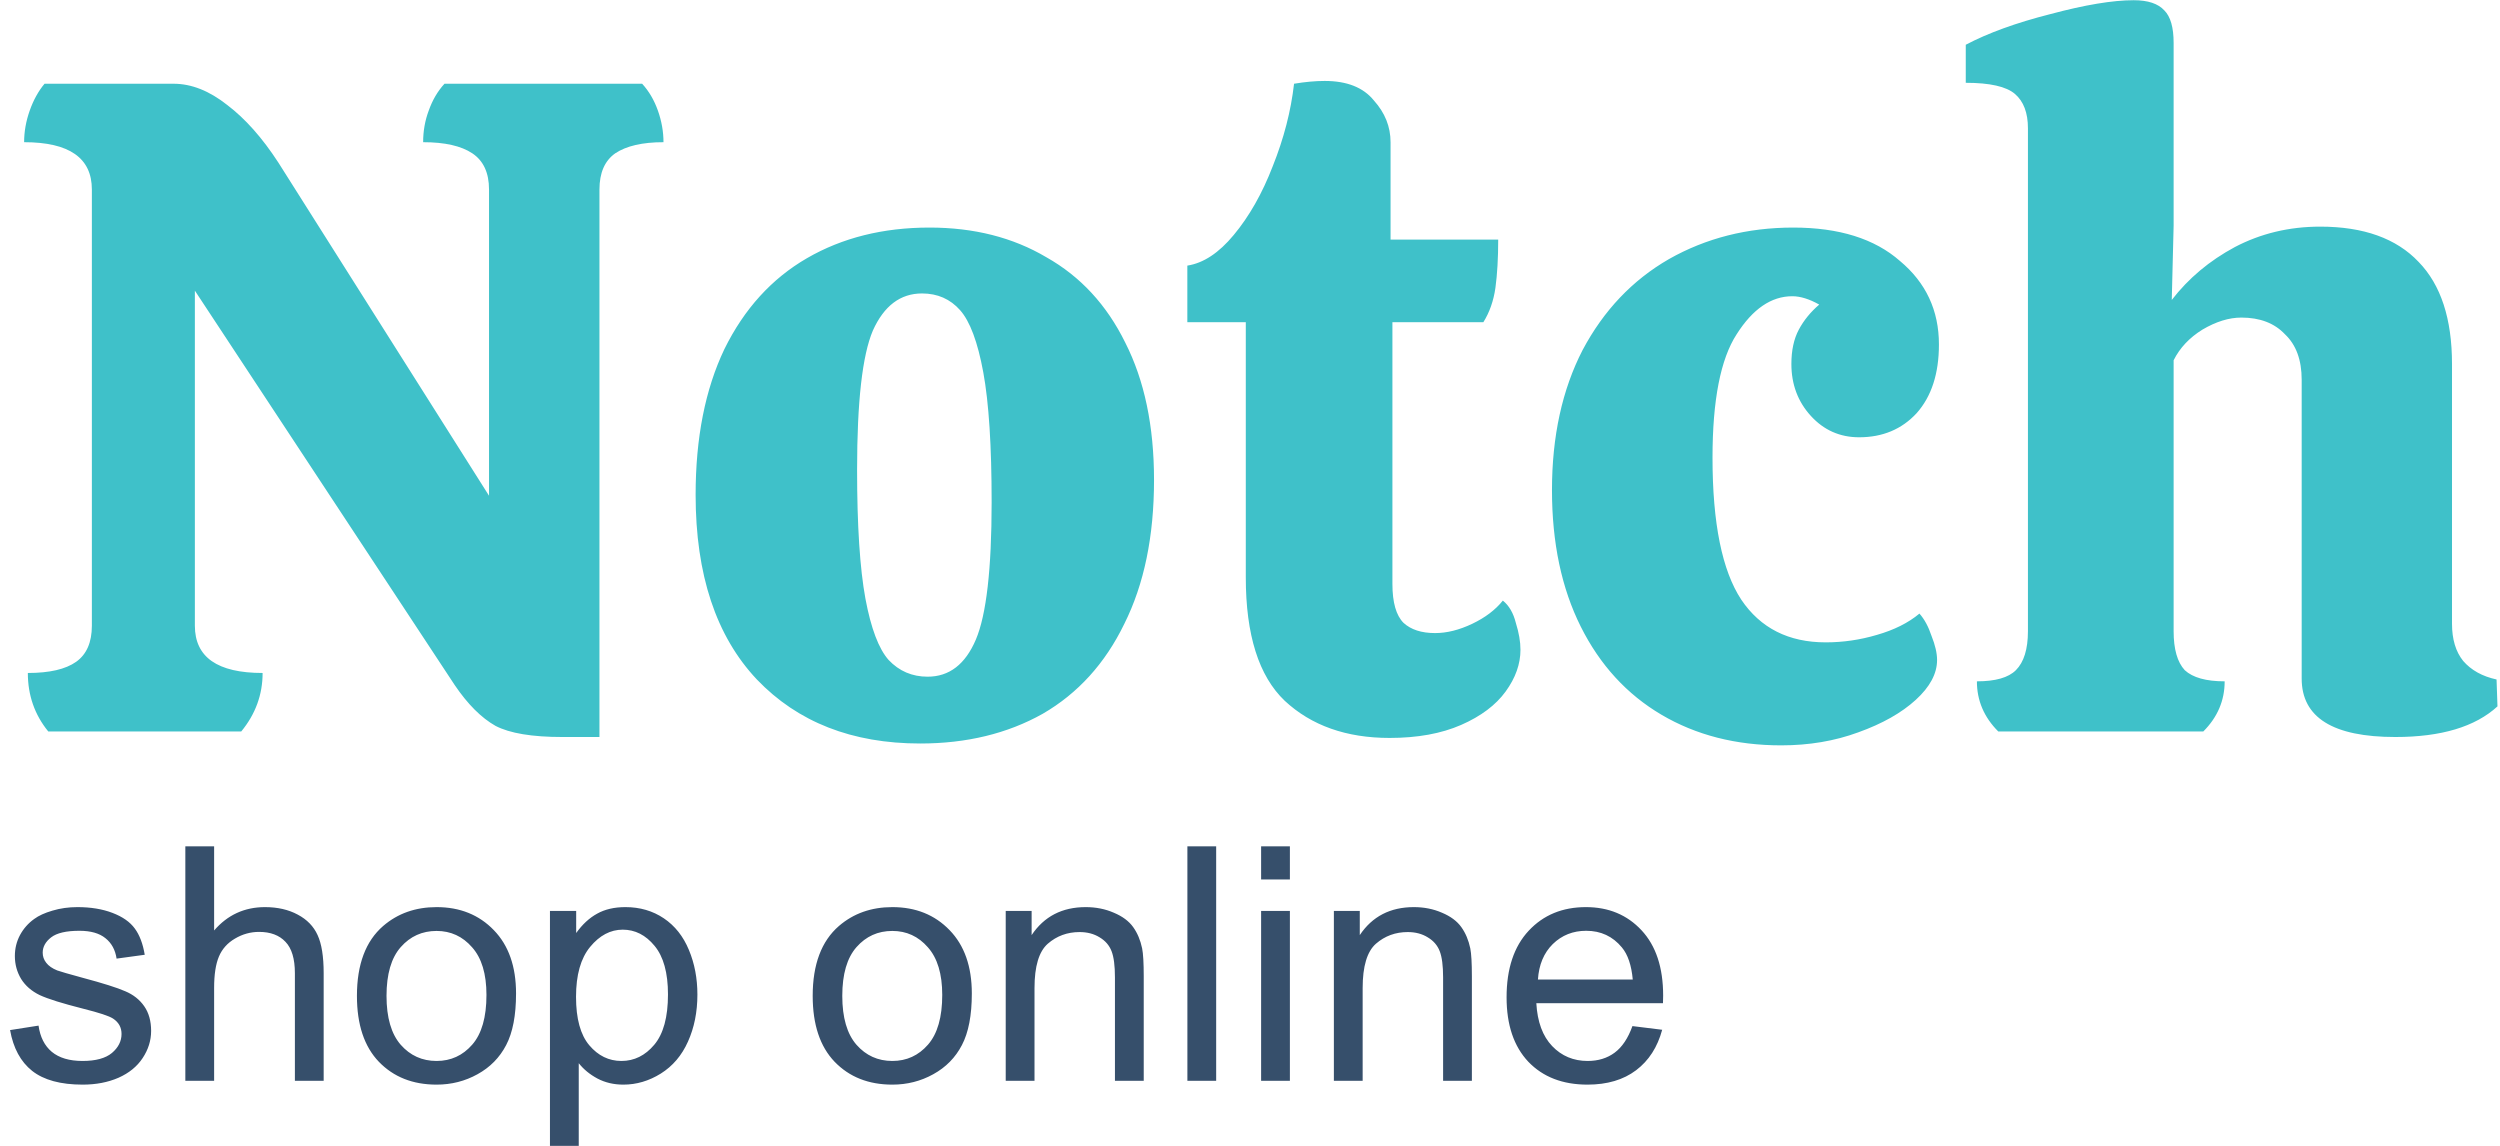 <svg width="229" height="105" viewBox="0 0 229 105" fill="none" xmlns="http://www.w3.org/2000/svg">
    <path d="M17.85 57.31C17.85 60.2 19.918 61.645 24.055 61.645C24.055 63.628 23.403 65.413 22.1 67H4.42C3.173 65.47 2.55 63.685 2.55 61.645C4.533 61.645 6.007 61.305 6.97 60.625C7.933 59.945 8.415 58.84 8.415 57.31V17.36C8.415 14.47 6.347 13.025 2.21 13.025C2.21 12.062 2.38 11.098 2.72 10.135C3.06 9.172 3.513 8.35 4.08 7.67H15.895C17.538 7.67 19.182 8.322 20.825 9.625C22.468 10.872 24.027 12.628 25.5 14.895L44.795 45.41V17.36C44.795 15.83 44.285 14.725 43.265 14.045C42.245 13.365 40.743 13.025 38.76 13.025C38.76 12.005 38.93 11.042 39.27 10.135C39.61 9.172 40.092 8.35 40.715 7.67H58.82C59.443 8.35 59.925 9.172 60.265 10.135C60.605 11.098 60.775 12.062 60.775 13.025C58.848 13.025 57.375 13.365 56.355 14.045C55.392 14.725 54.91 15.83 54.91 17.36V67.51H51.51C48.733 67.51 46.693 67.17 45.39 66.49C44.087 65.753 42.84 64.507 41.65 62.75L17.85 26.625V57.31ZM84.289 68.105C78.055 68.105 73.069 66.15 69.329 62.24C65.589 58.273 63.719 52.635 63.719 45.325C63.719 40.112 64.597 35.663 66.354 31.98C68.167 28.297 70.689 25.52 73.919 23.65C77.149 21.78 80.889 20.845 85.139 20.845C89.219 20.845 92.789 21.752 95.849 23.565C98.966 25.322 101.374 27.928 103.074 31.385C104.83 34.842 105.709 39.035 105.709 43.965C105.709 49.122 104.802 53.513 102.989 57.14C101.232 60.767 98.739 63.515 95.509 65.385C92.279 67.198 88.539 68.105 84.289 68.105ZM84.969 61.985C86.952 61.985 88.425 60.852 89.389 58.585C90.352 56.318 90.834 52.125 90.834 46.005C90.834 40.848 90.579 36.882 90.069 34.105C89.559 31.328 88.85 29.43 87.944 28.41C87.037 27.39 85.876 26.88 84.459 26.88C82.475 26.88 80.974 28.013 79.954 30.28C78.99 32.547 78.509 36.797 78.509 43.03C78.509 48.13 78.764 52.068 79.274 54.845C79.784 57.565 80.492 59.435 81.399 60.455C82.362 61.475 83.552 61.985 84.969 61.985ZM127.545 29.515V53.485C127.545 55.185 127.885 56.375 128.565 57.055C129.245 57.678 130.208 57.99 131.455 57.99C132.532 57.99 133.665 57.707 134.855 57.14C136.045 56.573 136.98 55.865 137.66 55.015C138.227 55.468 138.623 56.148 138.85 57.055C139.133 57.962 139.275 58.783 139.275 59.52C139.275 60.823 138.822 62.098 137.915 63.345C137.008 64.592 135.648 65.612 133.835 66.405C132.022 67.198 129.84 67.595 127.29 67.595C123.323 67.595 120.122 66.462 117.685 64.195C115.305 61.928 114.115 58.16 114.115 52.89V29.515H108.76V24.33C110.233 24.103 111.65 23.168 113.01 21.525C114.427 19.825 115.617 17.728 116.58 15.235C117.6 12.685 118.252 10.163 118.535 7.67C119.555 7.5 120.49 7.415 121.34 7.415C123.38 7.415 124.882 8.01 125.845 9.2C126.865 10.333 127.375 11.608 127.375 13.025V21.95H137.235C137.235 23.65 137.15 25.123 136.98 26.37C136.81 27.56 136.442 28.608 135.875 29.515H127.545ZM175.821 56.205C176.275 56.715 176.643 57.395 176.926 58.245C177.266 59.095 177.436 59.832 177.436 60.455C177.436 61.702 176.785 62.92 175.481 64.11C174.178 65.3 172.421 66.292 170.211 67.085C168.058 67.878 165.706 68.275 163.156 68.275C159.02 68.275 155.365 67.34 152.191 65.47C149.018 63.6 146.553 60.908 144.796 57.395C143.04 53.882 142.161 49.717 142.161 44.9C142.161 39.97 143.096 35.692 144.966 32.065C146.893 28.438 149.528 25.662 152.871 23.735C156.271 21.808 160.068 20.845 164.261 20.845C168.455 20.845 171.713 21.865 174.036 23.905C176.416 25.888 177.606 28.438 177.606 31.555C177.606 34.218 176.926 36.315 175.566 37.845C174.206 39.318 172.45 40.055 170.296 40.055C168.54 40.055 167.066 39.403 165.876 38.1C164.686 36.797 164.091 35.21 164.091 33.34C164.091 32.093 164.318 31.045 164.771 30.195C165.225 29.345 165.848 28.58 166.641 27.9C165.735 27.39 164.913 27.135 164.176 27.135C162.25 27.135 160.55 28.297 159.076 30.62C157.603 32.887 156.866 36.655 156.866 41.925C156.866 47.932 157.745 52.267 159.501 54.93C161.258 57.537 163.836 58.84 167.236 58.84C168.823 58.84 170.381 58.613 171.911 58.16C173.498 57.707 174.801 57.055 175.821 56.205ZM228.769 64.705C226.729 66.575 223.612 67.51 219.419 67.51C213.696 67.51 210.834 65.725 210.834 62.155V34.785C210.834 32.972 210.324 31.583 209.304 30.62C208.341 29.6 207.009 29.09 205.309 29.09C204.176 29.09 202.986 29.458 201.739 30.195C200.549 30.932 199.671 31.867 199.104 33V57.82C199.104 59.463 199.444 60.653 200.124 61.39C200.861 62.07 202.079 62.41 203.779 62.41C203.779 64.167 203.127 65.697 201.824 67H183.039C181.736 65.697 181.084 64.167 181.084 62.41C182.784 62.41 183.974 62.07 184.654 61.39C185.391 60.653 185.759 59.463 185.759 57.82V11.75C185.759 10.333 185.362 9.285 184.569 8.605C183.776 7.925 182.274 7.585 180.064 7.585V4.1C182.104 3.023 184.682 2.088 187.799 1.295C190.972 0.445 193.522 0.02 195.449 0.02C196.752 0.02 197.687 0.332 198.254 0.955C198.821 1.522 199.104 2.513 199.104 3.93V20.675L198.934 27.475C200.464 25.492 202.391 23.877 204.714 22.63C207.094 21.383 209.701 20.76 212.534 20.76C216.501 20.76 219.504 21.837 221.544 23.99C223.584 26.087 224.604 29.203 224.604 33.34V57.14C224.604 58.557 224.944 59.69 225.624 60.54C226.361 61.39 227.381 61.957 228.684 62.24L228.769 64.705Z" fill="#3FC1C9"/>
    <path d="M0.923 94.356L3.53 93.946C3.677 94.991 4.082 95.792 4.746 96.349C5.42 96.905 6.357 97.184 7.559 97.184C8.77 97.184 9.668 96.939 10.254 96.451C10.84 95.953 11.133 95.372 11.133 94.708C11.133 94.112 10.874 93.644 10.356 93.302C9.995 93.067 9.097 92.769 7.661 92.408C5.728 91.92 4.385 91.5 3.633 91.148C2.891 90.787 2.324 90.294 1.934 89.669C1.553 89.034 1.362 88.336 1.362 87.574C1.362 86.881 1.519 86.241 1.831 85.655C2.153 85.06 2.588 84.566 3.135 84.176C3.545 83.873 4.102 83.619 4.805 83.414C5.518 83.199 6.279 83.092 7.09 83.092C8.311 83.092 9.38 83.268 10.298 83.619C11.226 83.971 11.909 84.449 12.349 85.055C12.788 85.65 13.091 86.451 13.257 87.457L10.679 87.809C10.562 87.008 10.22 86.383 9.653 85.934C9.097 85.484 8.306 85.26 7.28 85.26C6.069 85.26 5.205 85.46 4.688 85.86C4.17 86.261 3.911 86.73 3.911 87.267C3.911 87.608 4.019 87.916 4.233 88.189C4.448 88.473 4.785 88.707 5.244 88.893C5.508 88.99 6.284 89.215 7.573 89.566C9.438 90.064 10.737 90.475 11.47 90.797C12.212 91.109 12.793 91.568 13.213 92.174C13.633 92.779 13.843 93.531 13.843 94.43C13.843 95.309 13.584 96.139 13.066 96.92C12.559 97.691 11.821 98.292 10.854 98.722C9.888 99.142 8.794 99.352 7.573 99.352C5.552 99.352 4.009 98.932 2.944 98.092C1.89 97.252 1.216 96.007 0.923 94.356ZM16.977 99V77.525H19.614V85.231C20.845 83.805 22.398 83.092 24.273 83.092C25.425 83.092 26.426 83.321 27.275 83.78C28.125 84.23 28.73 84.855 29.092 85.655C29.463 86.456 29.648 87.618 29.648 89.142V99H27.012V89.142C27.012 87.823 26.724 86.866 26.148 86.27C25.581 85.665 24.775 85.362 23.73 85.362C22.949 85.362 22.212 85.567 21.519 85.978C20.835 86.378 20.347 86.925 20.054 87.618C19.761 88.311 19.614 89.269 19.614 90.489V99H16.977ZM32.695 91.222C32.695 88.341 33.496 86.207 35.098 84.82C36.435 83.668 38.066 83.092 39.99 83.092C42.129 83.092 43.877 83.795 45.234 85.201C46.592 86.598 47.27 88.531 47.27 91.002C47.27 93.004 46.968 94.581 46.362 95.733C45.767 96.876 44.893 97.765 43.74 98.399C42.598 99.034 41.348 99.352 39.99 99.352C37.812 99.352 36.05 98.653 34.702 97.257C33.364 95.86 32.695 93.849 32.695 91.222ZM35.405 91.222C35.405 93.214 35.84 94.708 36.709 95.704C37.578 96.69 38.672 97.184 39.99 97.184C41.299 97.184 42.388 96.686 43.257 95.689C44.126 94.693 44.56 93.175 44.56 91.134C44.56 89.21 44.121 87.755 43.242 86.769C42.373 85.772 41.289 85.274 39.99 85.274C38.672 85.274 37.578 85.768 36.709 86.754C35.84 87.74 35.405 89.23 35.405 91.222ZM50.376 104.962V83.443H52.778V85.465C53.345 84.674 53.984 84.083 54.697 83.692C55.41 83.292 56.274 83.092 57.29 83.092C58.618 83.092 59.79 83.434 60.806 84.117C61.821 84.801 62.588 85.768 63.105 87.018C63.623 88.258 63.882 89.62 63.882 91.105C63.882 92.696 63.594 94.132 63.018 95.411C62.451 96.681 61.621 97.657 60.527 98.341C59.443 99.015 58.301 99.352 57.1 99.352C56.221 99.352 55.43 99.166 54.727 98.795C54.033 98.424 53.462 97.955 53.013 97.389V104.962H50.376ZM52.764 91.31C52.764 93.311 53.169 94.791 53.98 95.748C54.79 96.705 55.772 97.184 56.924 97.184C58.096 97.184 59.097 96.69 59.927 95.704C60.767 94.708 61.187 93.17 61.187 91.09C61.187 89.107 60.776 87.623 59.956 86.637C59.145 85.65 58.174 85.157 57.041 85.157C55.918 85.157 54.922 85.685 54.053 86.739C53.193 87.784 52.764 89.308 52.764 91.31ZM74.443 91.222C74.443 88.341 75.244 86.207 76.846 84.82C78.184 83.668 79.814 83.092 81.738 83.092C83.877 83.092 85.625 83.795 86.982 85.201C88.34 86.598 89.019 88.531 89.019 91.002C89.019 93.004 88.716 94.581 88.11 95.733C87.515 96.876 86.641 97.765 85.488 98.399C84.346 99.034 83.096 99.352 81.738 99.352C79.561 99.352 77.798 98.653 76.45 97.257C75.112 95.86 74.443 93.849 74.443 91.222ZM77.153 91.222C77.153 93.214 77.588 94.708 78.457 95.704C79.326 96.69 80.42 97.184 81.738 97.184C83.047 97.184 84.136 96.686 85.005 95.689C85.874 94.693 86.309 93.175 86.309 91.134C86.309 89.21 85.869 87.755 84.99 86.769C84.121 85.772 83.037 85.274 81.738 85.274C80.42 85.274 79.326 85.768 78.457 86.754C77.588 87.74 77.153 89.23 77.153 91.222ZM92.124 99V83.443H94.497V85.655C95.64 83.946 97.29 83.092 99.448 83.092C100.386 83.092 101.245 83.263 102.026 83.605C102.817 83.936 103.408 84.376 103.799 84.923C104.189 85.47 104.463 86.119 104.619 86.871C104.717 87.359 104.766 88.214 104.766 89.435V99H102.129V89.537C102.129 88.463 102.026 87.662 101.821 87.135C101.616 86.598 101.25 86.173 100.723 85.86C100.205 85.538 99.595 85.377 98.892 85.377C97.769 85.377 96.797 85.733 95.977 86.446C95.166 87.159 94.761 88.512 94.761 90.504V99H92.124ZM108.765 99V77.525H111.401V99H108.765ZM115.518 80.558V77.525H118.154V80.558H115.518ZM115.518 99V83.443H118.154V99H115.518ZM122.183 99V83.443H124.556V85.655C125.698 83.946 127.349 83.092 129.507 83.092C130.444 83.092 131.304 83.263 132.085 83.605C132.876 83.936 133.467 84.376 133.857 84.923C134.248 85.47 134.521 86.119 134.678 86.871C134.775 87.359 134.824 88.214 134.824 89.435V99H132.188V89.537C132.188 88.463 132.085 87.662 131.88 87.135C131.675 86.598 131.309 86.173 130.781 85.86C130.264 85.538 129.653 85.377 128.95 85.377C127.827 85.377 126.855 85.733 126.035 86.446C125.225 87.159 124.819 88.512 124.819 90.504V99H122.183ZM149.531 93.99L152.256 94.327C151.826 95.919 151.03 97.154 149.868 98.033C148.706 98.912 147.222 99.352 145.415 99.352C143.14 99.352 141.333 98.653 139.995 97.257C138.667 95.851 138.003 93.883 138.003 91.353C138.003 88.736 138.677 86.705 140.024 85.26C141.372 83.814 143.12 83.092 145.269 83.092C147.349 83.092 149.048 83.8 150.366 85.216C151.685 86.632 152.344 88.624 152.344 91.192C152.344 91.349 152.339 91.583 152.329 91.895H140.728C140.825 93.605 141.309 94.913 142.178 95.821C143.047 96.73 144.131 97.184 145.43 97.184C146.396 97.184 147.222 96.93 147.905 96.422C148.589 95.914 149.131 95.103 149.531 93.99ZM140.874 89.728H149.561C149.443 88.419 149.111 87.438 148.564 86.783C147.725 85.768 146.636 85.26 145.298 85.26C144.087 85.26 143.066 85.665 142.236 86.476C141.416 87.286 140.962 88.37 140.874 89.728Z" fill="#364F6B"/>
</svg>